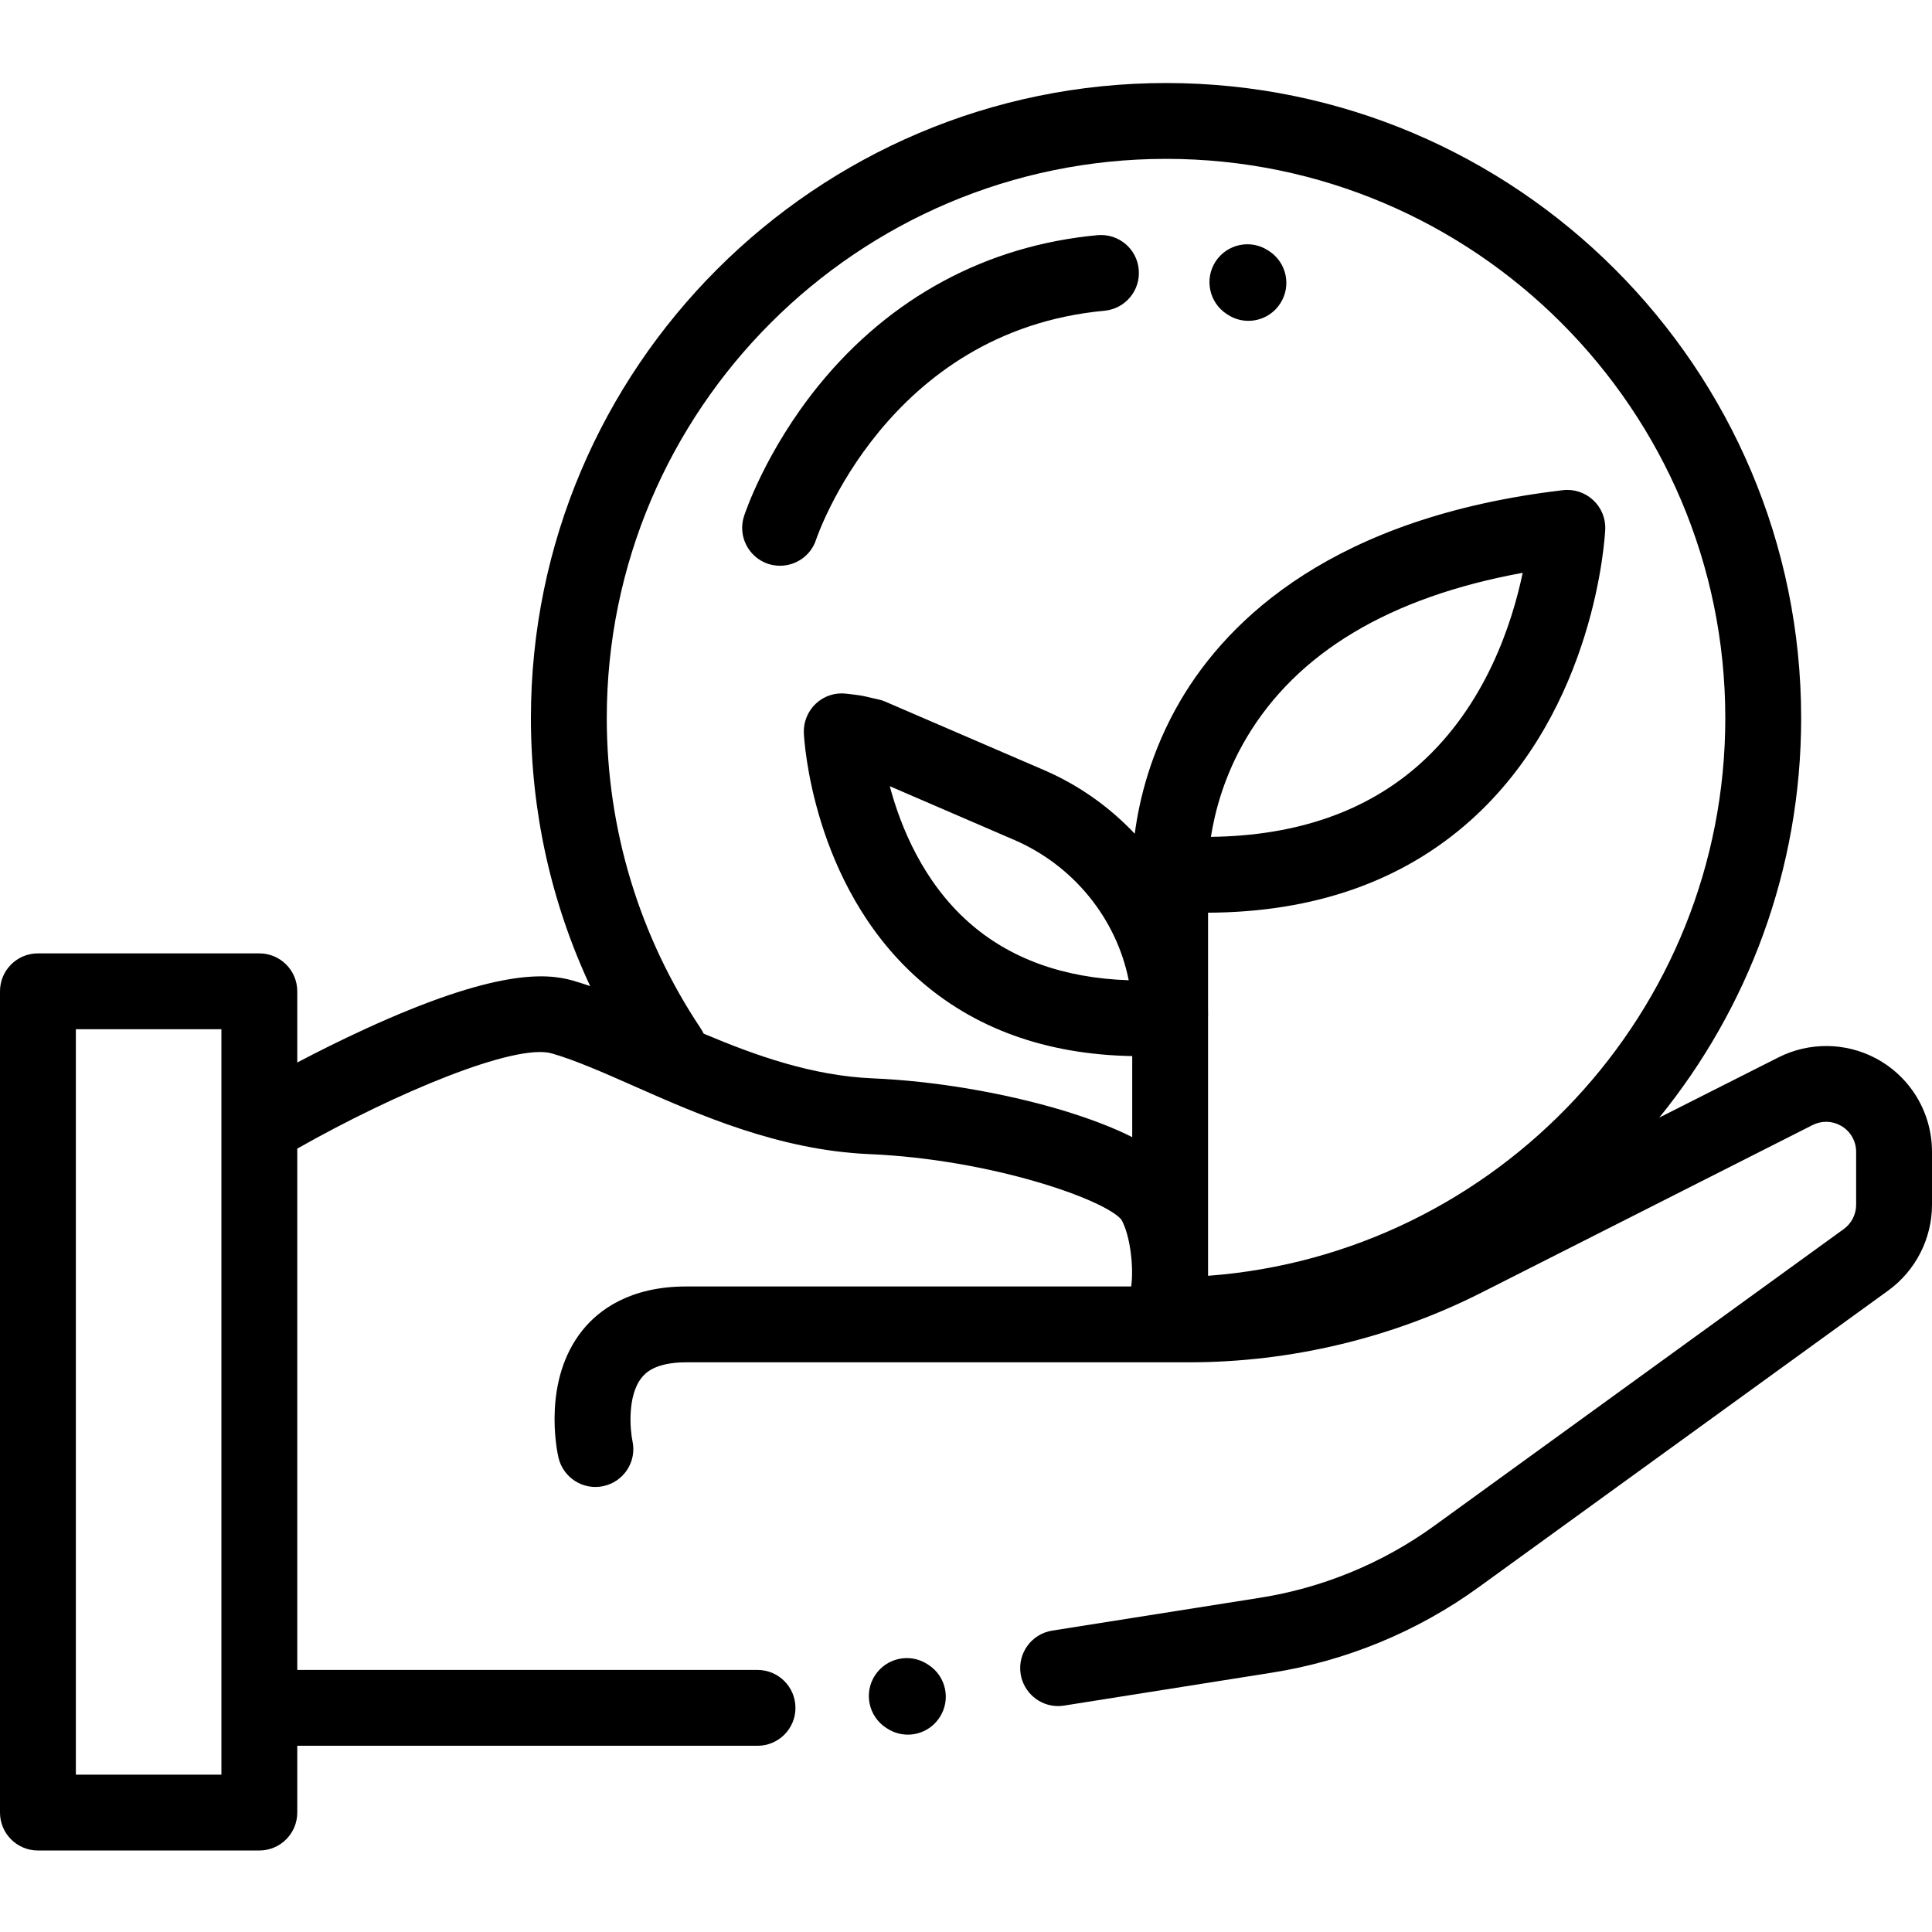 <?xml version="1.0" encoding="UTF-8"?>
<svg xmlns="http://www.w3.org/2000/svg" xmlns:xlink="http://www.w3.org/1999/xlink" width="80px" height="80px" viewBox="0 0 80 80" version="1.1">
<g id="surface1">
<path style=" stroke:none;fill-rule:nonzero;fill:rgb(0%,0%,0%);fill-opacity:1;" d="M 77.668 43.82 C 76.414 43.156 74.906 43.145 73.641 43.785 L 68.707 46.277 C 72.379 41.758 74.582 36 74.582 29.734 C 74.582 15.234 62.785 3.438 48.285 3.438 C 33.781 3.438 21.984 15.234 21.984 29.734 C 21.984 33.605 22.824 37.379 24.438 40.832 C 24.195 40.75 23.957 40.672 23.723 40.605 C 22.605 40.281 20.496 40.141 15.129 42.605 C 14.098 43.078 13.125 43.566 12.309 43.996 L 12.309 41.047 C 12.309 40.18 11.605 39.477 10.738 39.477 L 1.57 39.477 C 0.703 39.477 0 40.18 0 41.047 L 0 75.055 C 0 75.922 0.703 76.625 1.57 76.625 L 10.738 76.625 C 11.605 76.625 12.309 75.922 12.309 75.055 L 12.309 72.289 L 31.367 72.289 C 32.234 72.289 32.938 71.586 32.938 70.723 C 32.938 69.852 32.234 69.148 31.367 69.148 L 12.309 69.148 L 12.309 47.562 C 16.371 45.258 21.336 43.184 22.855 43.621 C 23.84 43.906 25.016 44.426 26.262 44.977 C 28.938 46.16 32.266 47.629 35.992 47.789 C 41.047 48.004 45.77 49.676 46.438 50.508 C 46.824 51.207 46.945 52.547 46.84 53.27 L 28.418 53.27 C 26.066 53.27 24.781 54.258 24.117 55.086 C 22.469 57.141 23.047 60.016 23.121 60.34 C 23.309 61.184 24.148 61.723 24.992 61.535 C 25.84 61.348 26.375 60.512 26.188 59.664 C 26.094 59.223 25.965 57.793 26.57 57.047 C 26.699 56.887 27.086 56.41 28.418 56.41 L 47.617 56.41 C 47.621 56.41 47.621 56.41 47.625 56.41 C 47.625 56.41 47.629 56.41 47.629 56.41 L 49.242 56.41 C 53.43 56.41 57.613 55.414 61.348 53.523 L 75.055 46.586 C 75.418 46.402 75.844 46.406 76.199 46.598 C 76.605 46.812 76.859 47.234 76.859 47.695 L 76.859 49.887 C 76.859 50.281 76.668 50.66 76.348 50.891 L 59.379 63.188 C 57.25 64.73 54.75 65.758 52.148 66.164 L 43.57 67.52 C 42.711 67.656 42.129 68.461 42.262 69.316 C 42.387 70.09 43.051 70.645 43.812 70.645 C 43.895 70.645 43.977 70.637 44.059 70.625 L 52.637 69.266 C 55.723 68.785 58.691 67.562 61.219 65.73 L 78.188 53.438 C 79.324 52.613 80 51.285 80 49.887 L 80 47.695 C 80 46.066 79.105 44.582 77.668 43.82 Z M 9.168 73.484 L 3.141 73.484 L 3.141 42.617 L 9.168 42.617 Z M 43.973 45.969 C 41.535 45.242 38.676 44.758 36.125 44.652 C 33.629 44.543 31.281 43.707 29.137 42.801 C 29.102 42.727 29.062 42.656 29.016 42.586 C 26.473 38.777 25.125 34.336 25.125 29.734 C 25.125 16.965 35.516 6.578 48.285 6.578 C 61.051 6.578 71.441 16.965 71.441 29.734 C 71.441 41.918 61.984 51.934 50.023 52.828 L 50.023 42.16 C 50.027 42.082 50.027 41.941 50.023 41.746 L 50.023 37.793 C 54.422 37.773 58.074 36.492 60.895 33.969 C 66.07 29.332 66.453 22.23 66.469 21.93 C 66.492 21.469 66.309 21.023 65.969 20.707 C 65.633 20.395 65.172 20.242 64.719 20.297 C 55.223 21.414 50.875 25.633 48.898 28.977 C 47.645 31.102 47.168 33.145 46.988 34.523 C 45.945 33.418 44.676 32.512 43.238 31.891 L 36.652 29.051 C 36.555 29.008 36.453 28.977 36.352 28.957 C 36.129 28.91 36.027 28.883 35.957 28.867 C 35.703 28.805 35.605 28.789 35.039 28.723 C 34.578 28.668 34.121 28.82 33.785 29.133 C 33.449 29.449 33.266 29.895 33.285 30.355 C 33.297 30.605 33.621 36.594 37.988 40.504 C 40.312 42.582 43.301 43.664 46.883 43.73 L 46.883 47.086 C 46.094 46.688 45.121 46.316 43.973 45.969 Z M 50.141 34.652 C 50.305 33.613 50.688 32.121 51.602 30.574 C 53.699 27.023 57.547 24.723 63.051 23.719 C 62.613 25.816 61.52 29.191 58.801 31.629 C 56.602 33.598 53.695 34.609 50.141 34.652 Z M 46.738 40.59 C 44.027 40.5 41.801 39.691 40.102 38.18 C 38.219 36.504 37.293 34.238 36.844 32.555 L 41.992 34.777 C 44.449 35.836 46.227 38.031 46.738 40.59 Z M 46.738 40.59 "/>
<path style=" stroke:none;fill-rule:nonzero;fill:rgb(0%,0%,0%);fill-opacity:1;" d="M 38.445 68.938 L 38.402 68.91 C 37.676 68.438 36.703 68.648 36.23 69.375 C 35.758 70.102 35.965 71.074 36.695 71.547 L 36.738 71.574 C 37.004 71.746 37.297 71.828 37.59 71.828 C 38.105 71.828 38.609 71.574 38.91 71.109 C 39.383 70.383 39.176 69.41 38.445 68.938 Z M 38.445 68.938 "/>
<path style=" stroke:none;fill-rule:nonzero;fill:rgb(0%,0%,0%);fill-opacity:1;" d="M 33.793 22.344 C 33.824 22.254 36.703 13.703 45.734 12.867 C 46.598 12.785 47.234 12.023 47.152 11.156 C 47.074 10.293 46.312 9.66 45.445 9.738 C 40.859 10.164 36.871 12.309 33.914 15.941 C 31.703 18.66 30.844 21.262 30.809 21.371 C 30.539 22.195 30.992 23.082 31.816 23.352 C 31.977 23.402 32.141 23.426 32.301 23.426 C 32.965 23.426 33.578 23.004 33.793 22.344 Z M 33.793 22.344 "/>
<path style=" stroke:none;fill-rule:nonzero;fill:rgb(0%,0%,0%);fill-opacity:1;" d="M 50.797 13.004 L 50.84 13.031 C 51.105 13.203 51.398 13.285 51.691 13.285 C 52.207 13.285 52.711 13.031 53.012 12.566 C 53.484 11.84 53.277 10.867 52.547 10.395 L 52.504 10.367 C 51.777 9.895 50.805 10.105 50.332 10.832 C 49.863 11.559 50.07 12.531 50.797 13.004 Z M 50.797 13.004 "/>
</g>
</svg>
